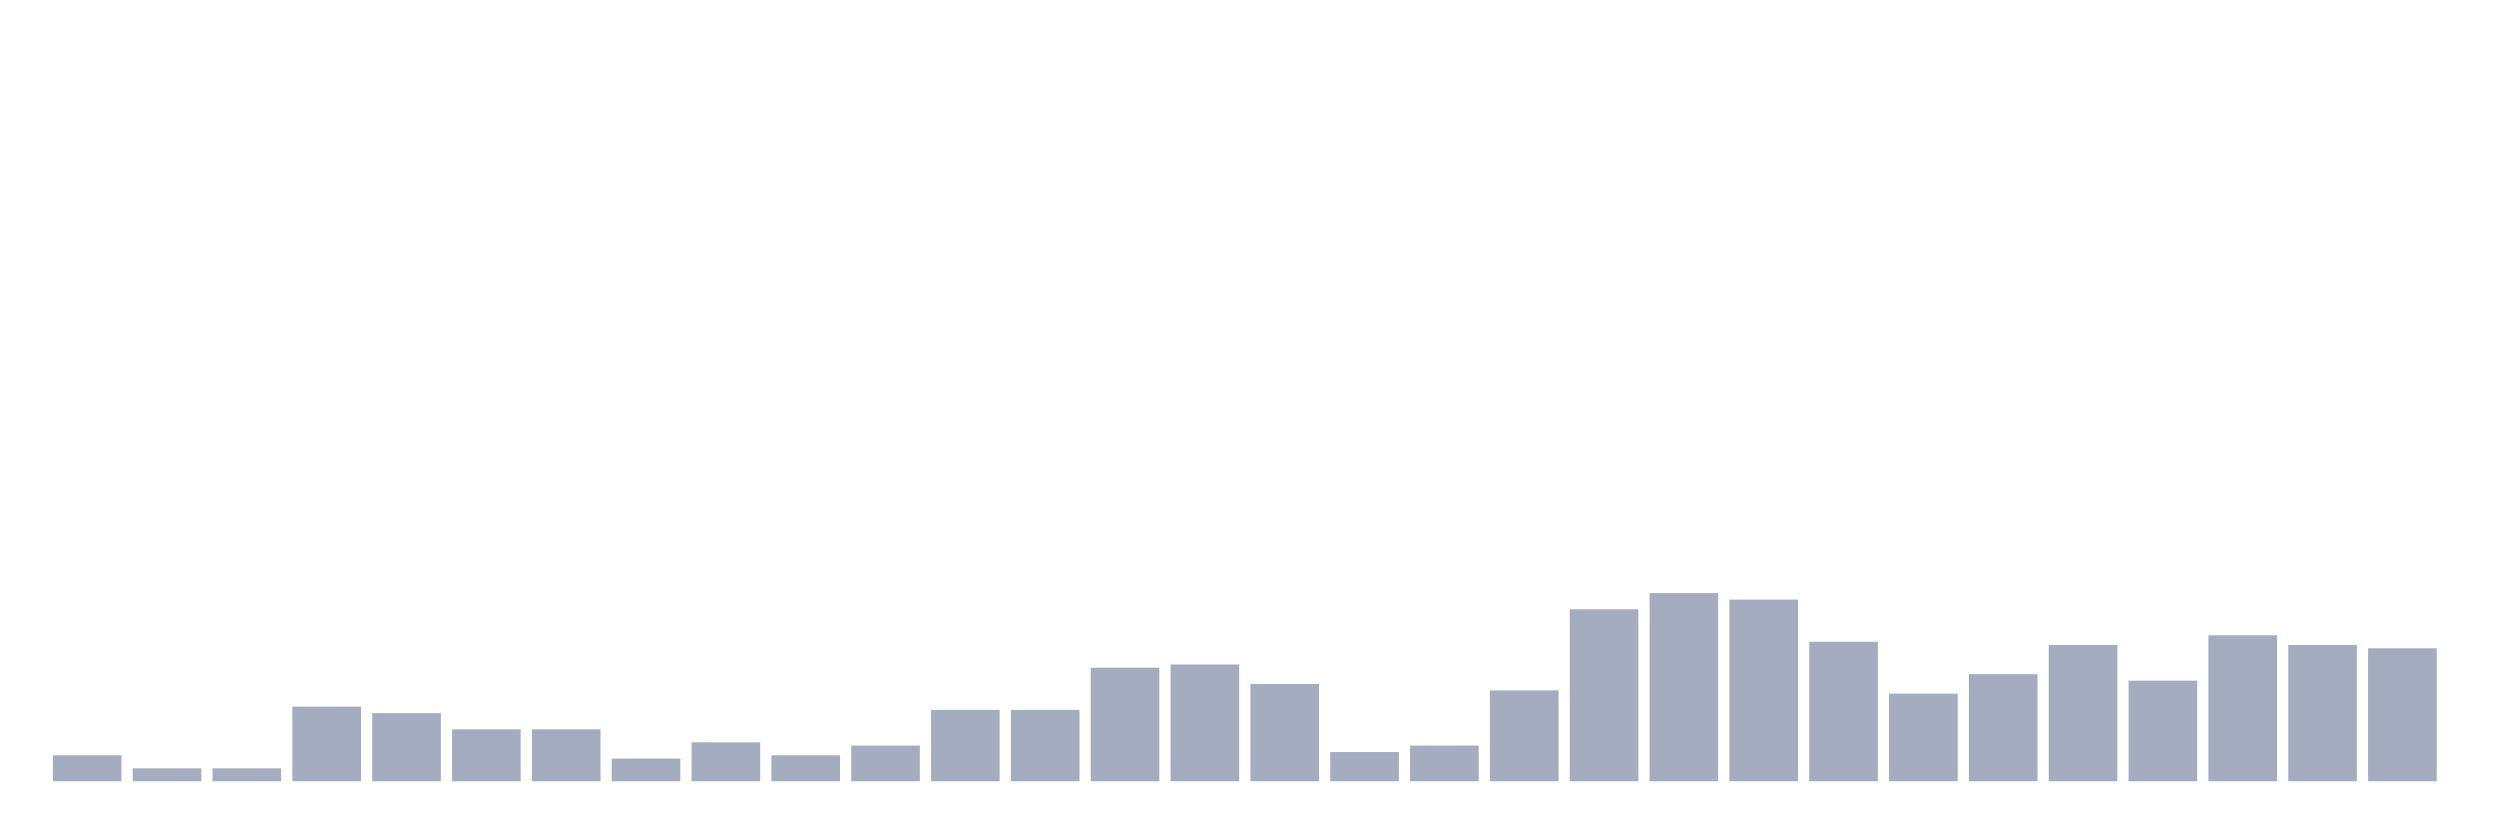 <svg xmlns="http://www.w3.org/2000/svg" viewBox="0 0 480 160"><g transform="translate(10,10)"><rect class="bar" x="0.153" width="13.175" y="135.017" height="4.983" fill="rgb(164,173,192)"></rect><rect class="bar" x="15.482" width="13.175" y="137.509" height="2.491" fill="rgb(164,173,192)"></rect><rect class="bar" x="30.81" width="13.175" y="137.509" height="2.491" fill="rgb(164,173,192)"></rect><rect class="bar" x="46.138" width="13.175" y="125.674" height="14.326" fill="rgb(164,173,192)"></rect><rect class="bar" x="61.466" width="13.175" y="126.92" height="13.08" fill="rgb(164,173,192)"></rect><rect class="bar" x="76.794" width="13.175" y="130.034" height="9.966" fill="rgb(164,173,192)"></rect><rect class="bar" x="92.123" width="13.175" y="130.034" height="9.966" fill="rgb(164,173,192)"></rect><rect class="bar" x="107.451" width="13.175" y="135.64" height="4.36" fill="rgb(164,173,192)"></rect><rect class="bar" x="122.779" width="13.175" y="132.526" height="7.474" fill="rgb(164,173,192)"></rect><rect class="bar" x="138.107" width="13.175" y="135.017" height="4.983" fill="rgb(164,173,192)"></rect><rect class="bar" x="153.436" width="13.175" y="133.149" height="6.851" fill="rgb(164,173,192)"></rect><rect class="bar" x="168.764" width="13.175" y="126.297" height="13.703" fill="rgb(164,173,192)"></rect><rect class="bar" x="184.092" width="13.175" y="126.297" height="13.703" fill="rgb(164,173,192)"></rect><rect class="bar" x="199.42" width="13.175" y="118.2" height="21.8" fill="rgb(164,173,192)"></rect><rect class="bar" x="214.748" width="13.175" y="117.577" height="22.423" fill="rgb(164,173,192)"></rect><rect class="bar" x="230.077" width="13.175" y="121.314" height="18.686" fill="rgb(164,173,192)"></rect><rect class="bar" x="245.405" width="13.175" y="134.394" height="5.606" fill="rgb(164,173,192)"></rect><rect class="bar" x="260.733" width="13.175" y="133.149" height="6.851" fill="rgb(164,173,192)"></rect><rect class="bar" x="276.061" width="13.175" y="122.56" height="17.44" fill="rgb(164,173,192)"></rect><rect class="bar" x="291.39" width="13.175" y="106.988" height="33.012" fill="rgb(164,173,192)"></rect><rect class="bar" x="306.718" width="13.175" y="103.874" height="36.126" fill="rgb(164,173,192)"></rect><rect class="bar" x="322.046" width="13.175" y="105.12" height="34.88" fill="rgb(164,173,192)"></rect><rect class="bar" x="337.374" width="13.175" y="113.217" height="26.783" fill="rgb(164,173,192)"></rect><rect class="bar" x="352.702" width="13.175" y="123.183" height="16.817" fill="rgb(164,173,192)"></rect><rect class="bar" x="368.031" width="13.175" y="119.446" height="20.554" fill="rgb(164,173,192)"></rect><rect class="bar" x="383.359" width="13.175" y="113.84" height="26.16" fill="rgb(164,173,192)"></rect><rect class="bar" x="398.687" width="13.175" y="120.691" height="19.309" fill="rgb(164,173,192)"></rect><rect class="bar" x="414.015" width="13.175" y="111.971" height="28.029" fill="rgb(164,173,192)"></rect><rect class="bar" x="429.344" width="13.175" y="113.84" height="26.16" fill="rgb(164,173,192)"></rect><rect class="bar" x="444.672" width="13.175" y="114.463" height="25.537" fill="rgb(164,173,192)"></rect></g></svg>